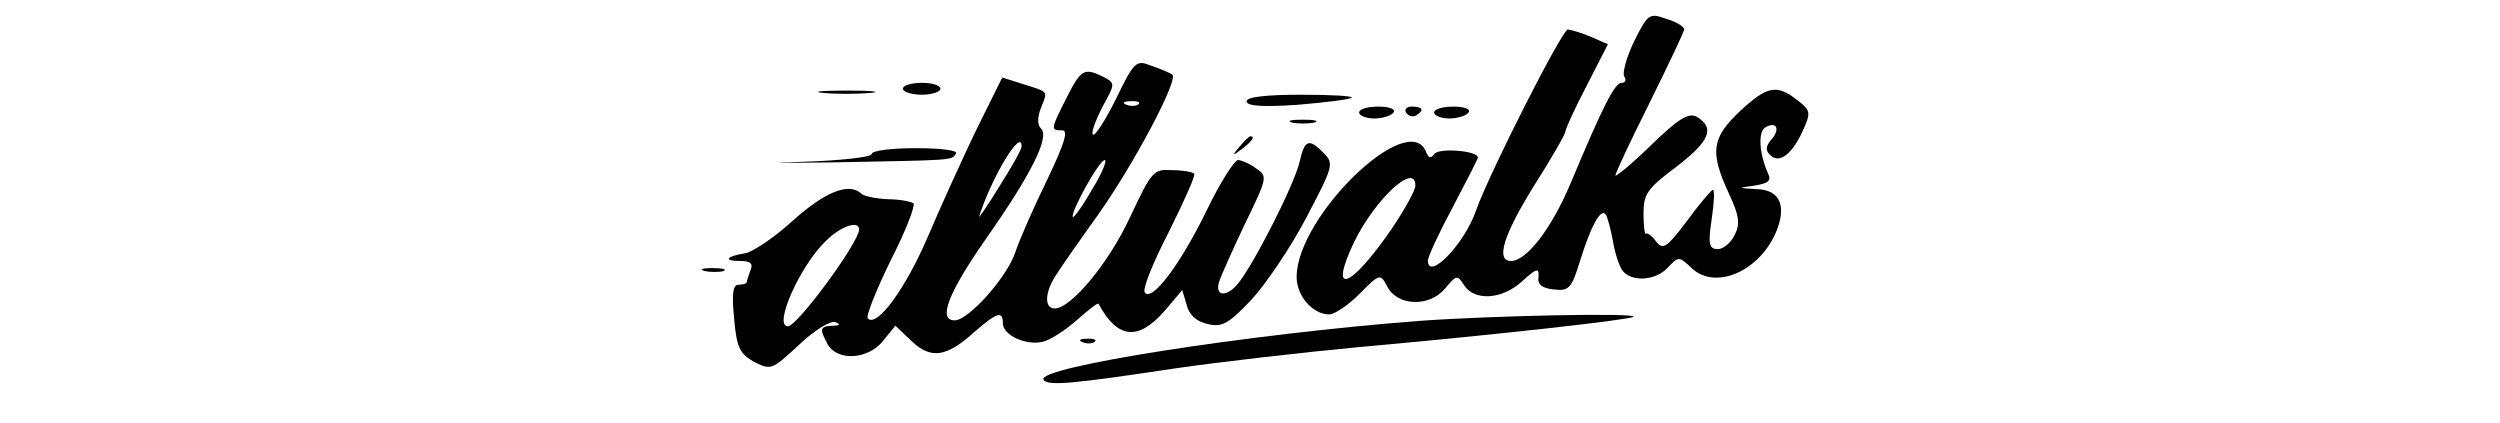 <?xml version="1.0" encoding="utf-8"?>
<svg version="1.0" xmlns="http://www.w3.org/2000/svg" width="300pt" viewBox="62.428 113.295 176.3 67.629" preserveAspectRatio="xMidYMid meet">
  <g transform="matrix(0.1, 0, 0, -0.095, -1362.039, -1408.287)" fill="#000000" stroke="none" style="transform-origin: 1513.42px 1551.77px;">
    <path d="M2120 1800 c-12 -26 -19 -53 -16 -59 4 -6 2 -11 -4 -11 -11 0 -29 -37 -82 -170 -30 -75 -70 -130 -95 -130 -25 0 -12 44 37 127 28 46 50 87 50 91 0 4 15 39 34 77 l34 70 -26 12 c-15 7 -32 12 -38 13 -9 0 -124 -238 -147 -305 -18 -56 -77 -120 -77 -84 0 6 18 47 40 90 22 44 40 81 40 83 0 12 -63 17 -70 6 -5 -8 -9 -7 -13 4 -28 73 -207 -109 -207 -211 0 -32 26 -63 52 -63 9 0 31 16 49 35 32 34 33 34 44 12 16 -33 67 -35 92 -4 19 24 20 24 31 6 17 -27 61 -24 93 7 23 22 27 23 26 7 -2 -13 6 -19 25 -21 24 -3 28 2 42 50 17 57 32 86 40 77 3 -3 8 -23 12 -45 3 -21 11 -45 16 -51 15 -19 53 -16 72 6 17 19 18 19 38 -1 37 -37 106 -7 134 58 19 46 8 74 -30 75 -31 2 -31 2 -3 6 22 4 27 8 21 21 -14 33 -16 70 -4 77 18 11 24 -3 10 -20 -10 -12 -10 -19 -2 -27 15 -15 36 3 53 44 12 28 11 32 -10 49 -33 27 -48 24 -92 -19 -45 -45 -48 -68 -18 -137 17 -38 19 -52 10 -71 -6 -13 -18 -24 -27 -24 -14 0 -16 8 -10 50 4 28 5 50 2 50 -2 0 -21 -23 -41 -52 -33 -46 -39 -50 -50 -35 -6 9 -14 15 -16 13 -2 -3 -4 13 -4 34 0 33 6 42 53 79 53 43 62 65 32 84 -13 7 -29 -3 -73 -48 -31 -32 -57 -54 -57 -51 0 4 25 60 55 123 30 64 55 119 55 123 0 5 -13 13 -29 18 -27 10 -29 8 -51 -38z m-350 -243 c0 -8 -17 -40 -38 -73 -66 -101 -102 -115 -60 -22 34 73 98 135 98 95z"/>
    <path d="M1291 1703 c-17 -36 -34 -64 -37 -60 -3 3 4 23 15 46 21 40 21 40 2 51 -31 16 -36 13 -59 -35 -26 -54 -26 -55 -7 -55 10 0 4 -21 -24 -83 -21 -45 -44 -100 -51 -122 -13 -42 -75 -115 -97 -115 -28 0 -10 47 51 139 72 108 101 170 87 184 -6 6 -6 19 0 35 11 29 13 26 -29 40 l-33 11 -41 -87 c-22 -48 -57 -129 -78 -181 -36 -88 -81 -153 -96 -138 -4 3 13 47 36 97 24 49 40 93 37 97 -4 3 -22 7 -41 7 -19 1 -38 5 -42 9 -20 20 -58 4 -110 -45 -30 -29 -65 -53 -76 -55 -31 -5 -36 -13 -9 -13 17 0 22 -4 17 -16 -3 -9 -6 -18 -6 -20 0 -2 -6 -4 -13 -4 -9 0 -11 -15 -7 -57 4 -49 9 -59 32 -73 27 -14 28 -14 72 29 24 24 50 41 58 38 9 -4 7 -6 -4 -6 -21 -1 -22 -5 -8 -32 16 -28 64 -25 88 6 l20 26 26 -26 c31 -31 56 -27 101 16 35 32 45 36 45 14 0 -20 37 -38 64 -31 12 3 37 20 55 37 18 17 33 29 34 27 30 -59 63 -63 105 -13 l29 36 7 -25 c4 -17 16 -28 33 -32 23 -6 33 -1 70 40 23 26 63 88 88 138 43 86 45 92 29 109 -24 26 -31 24 -39 -13 -8 -39 -79 -185 -102 -210 -19 -21 -35 -15 -26 10 3 9 21 52 41 96 35 76 36 79 17 92 -10 8 -24 14 -29 14 -6 -1 -29 -39 -50 -85 -42 -91 -88 -155 -99 -138 -4 6 14 52 39 103 24 51 43 95 40 97 -2 3 -19 6 -36 6 -29 2 -32 -2 -66 -78 -34 -78 -95 -155 -121 -155 -18 0 -16 30 5 61 9 15 38 58 63 95 59 87 131 231 120 238 -4 3 -20 10 -34 15 -24 10 -27 7 -56 -56z m36 -9 c-3 -3 -12 -4 -19 -1 -8 3 -5 6 6 6 11 1 17 -2 13 -5z m-187 -71 c0 -5 -16 -35 -36 -68 -19 -33 -34 -55 -32 -50 20 66 68 150 68 118z m113 -72 c-15 -28 -29 -48 -31 -47 -5 6 42 96 51 96 4 0 -4 -22 -20 -49z m-373 -68 c-1 -23 -99 -163 -114 -163 -24 0 20 103 61 144 24 25 53 35 53 19z"/>
    <path d="M950 1720 c0 -5 14 -10 30 -10 17 0 30 5 30 10 0 6 -13 10 -30 10 -16 0 -30 -4 -30 -10z"/>
    <path d="M823 1713 c20 -2 54 -2 75 0 20 2 3 4 -38 4 -41 0 -58 -2 -37 -4z"/>
    <path d="M1500 1699 c0 -8 24 -10 81 -6 45 4 84 9 87 12 3 3 -34 5 -81 5 -58 0 -87 -4 -87 -11z"/>
    <path d="M1680 1680 c0 -5 11 -10 24 -10 14 0 28 5 31 10 4 6 -7 10 -24 10 -17 0 -31 -4 -31 -10z"/>
    <path d="M1755 1680 c4 -6 11 -8 16 -5 14 9 11 15 -7 15 -8 0 -12 -5 -9 -10z"/>
    <path d="M1800 1680 c0 -5 11 -10 24 -10 14 0 28 5 31 10 4 6 -7 10 -24 10 -17 0 -31 -4 -31 -10z"/>
    <path d="M1573 1663 c9 -2 25 -2 35 0 9 3 1 5 -18 5 -19 0 -27 -2 -17 -5z"/>
    <path d="M1489 1623 c-13 -16 -12 -17 4 -4 16 13 21 21 13 21 -2 0 -10 -8 -17 -17z"/>
    <path d="M900 1610 c0 -5 -49 -11 -112 -13 -62 -2 -41 -2 47 -1 198 4 193 3 200 15 4 5 -23 9 -64 9 -39 0 -71 -4 -71 -10z"/>
    <path d="M633 1413 c9 -2 23 -2 30 0 6 3 -1 5 -18 5 -16 0 -22 -2 -12 -5z"/>
    <path d="M1775 1329 c-272 -22 -613 -78 -600 -99 7 -11 46 -7 210 19 72 11 204 27 295 36 222 21 434 46 439 51 7 7 -227 2 -344 -7z"/>
    <path d="M1238 1293 c7 -3 16 -2 19 1 4 3 -2 6 -13 5 -11 0 -14 -3 -6 -6z"/>
  </g>
</svg>